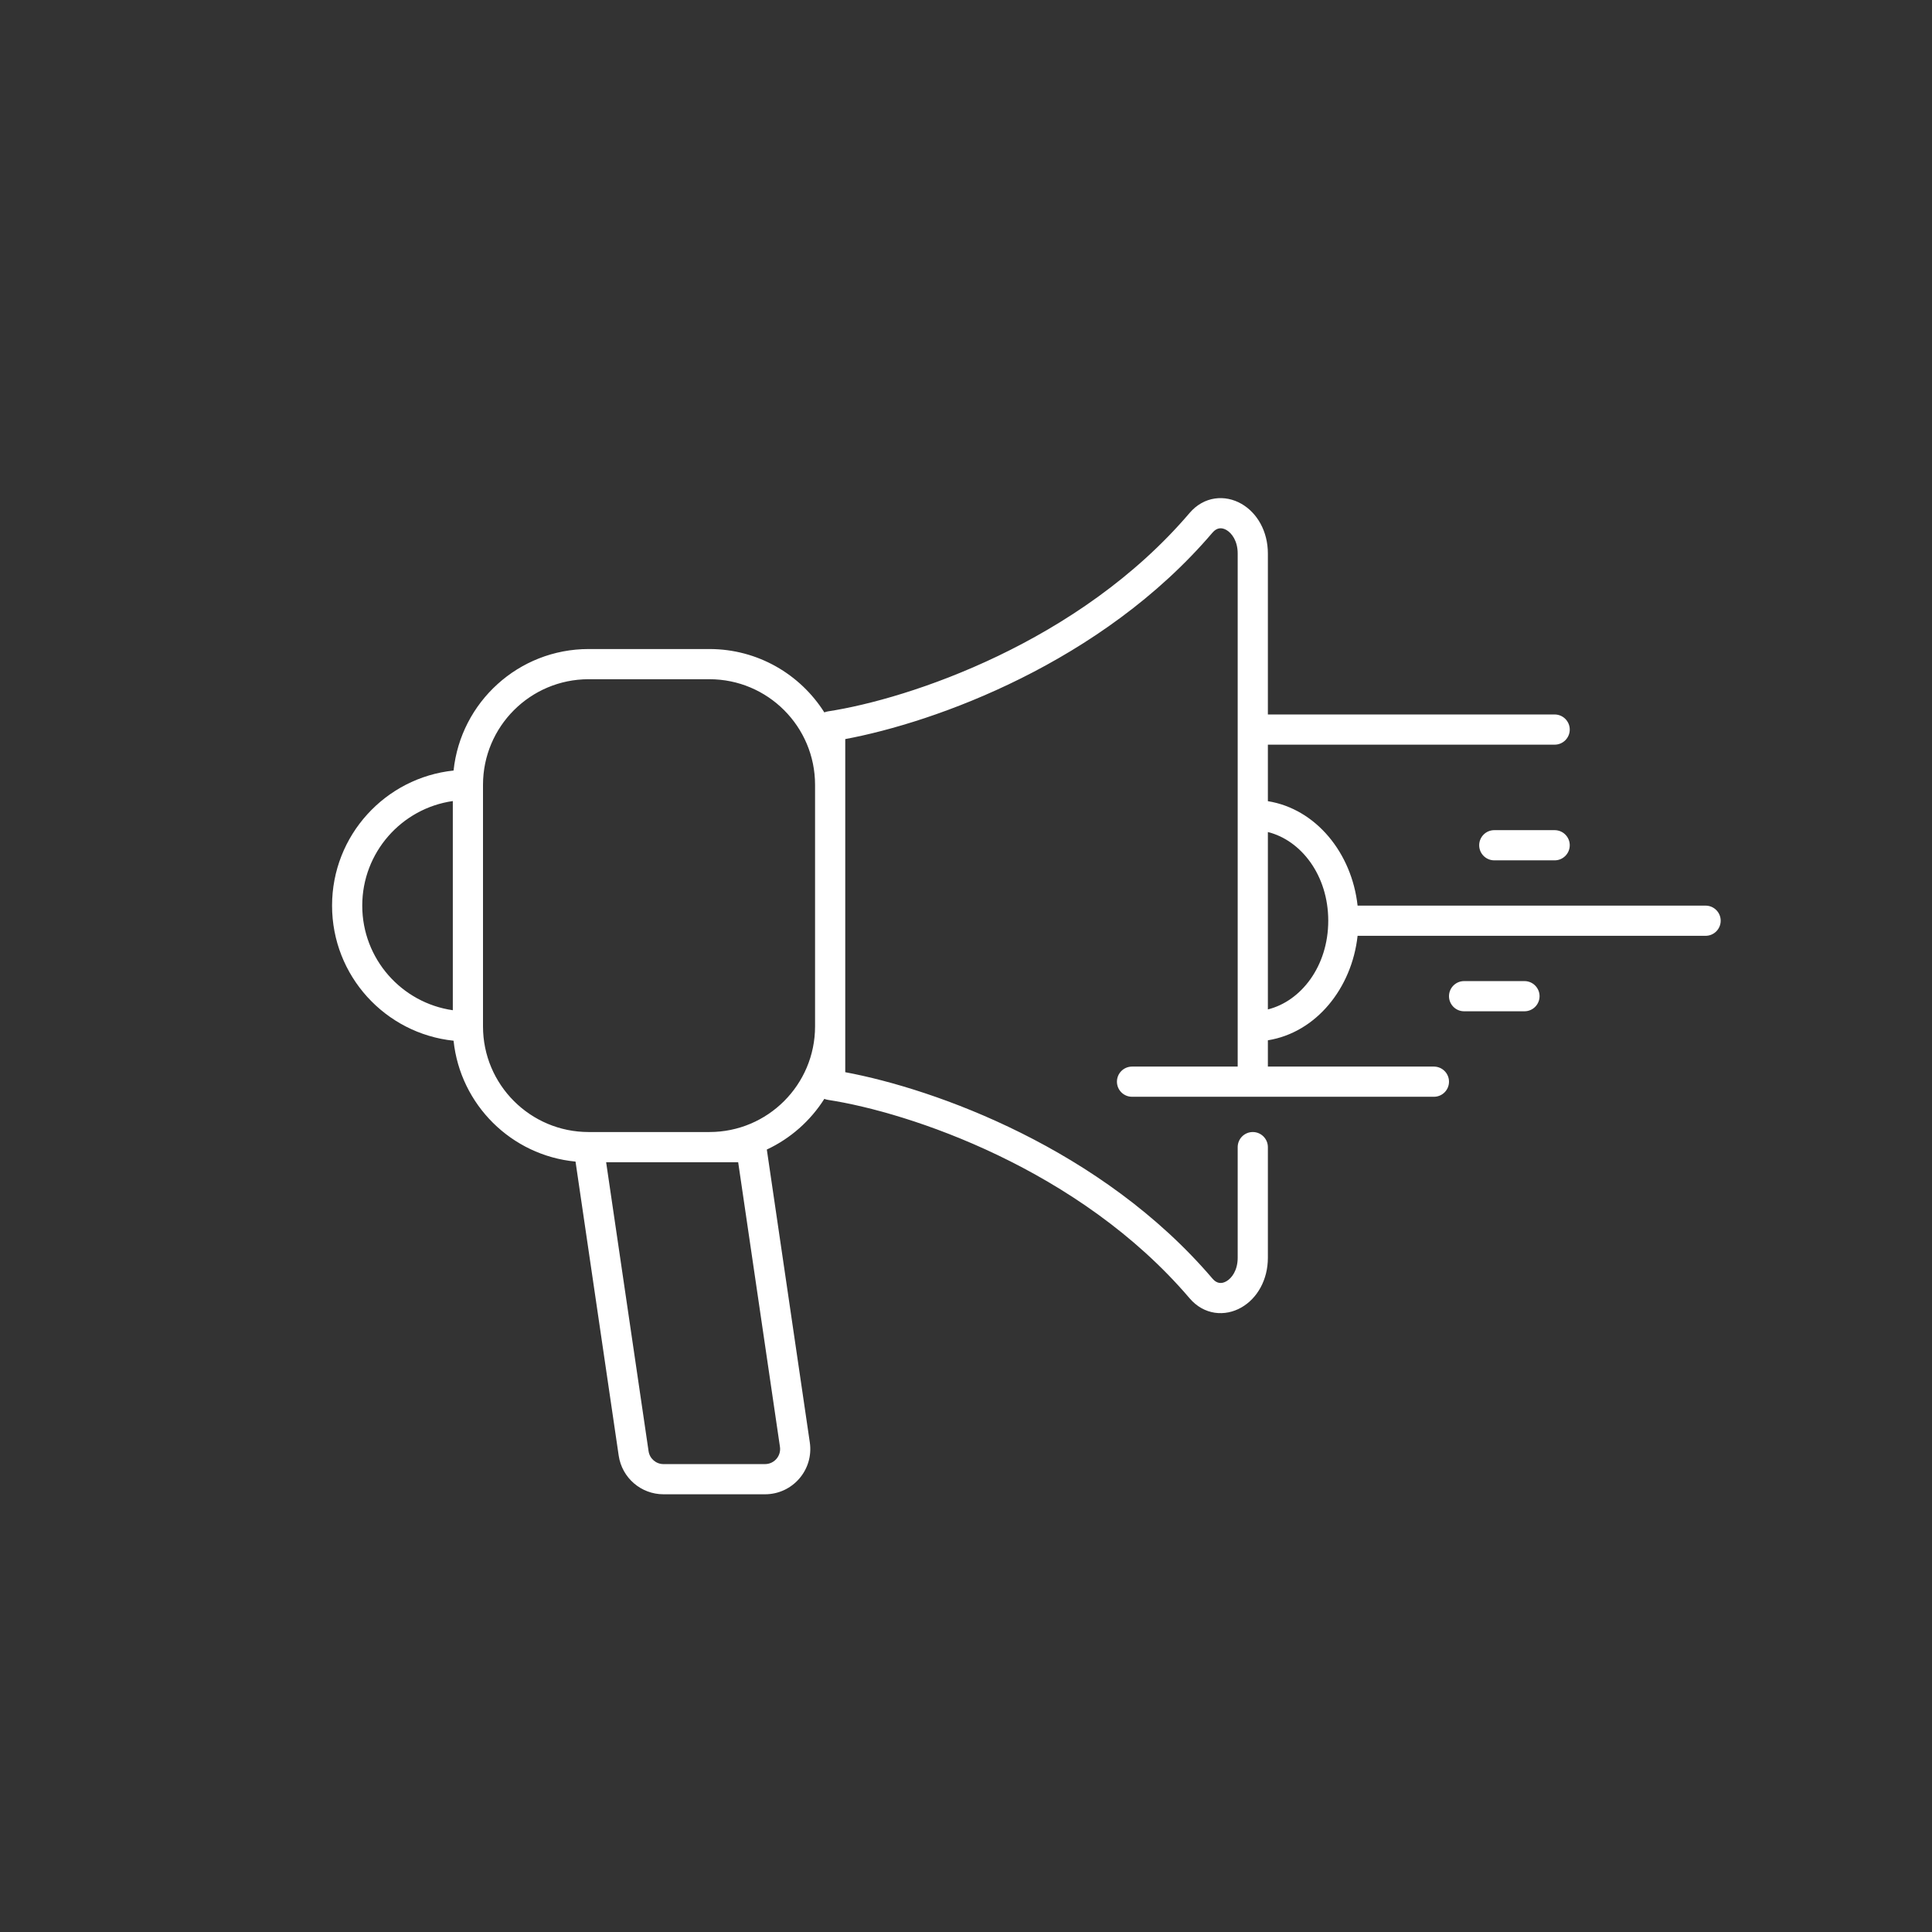 <svg width="64" height="64" viewBox="0 0 64 64" fill="none" xmlns="http://www.w3.org/2000/svg">
<rect x="0" y="0" width="64" height="64" fill="#333333" stroke="none"/>
<path fill-rule="evenodd" clip-rule="evenodd" d="M40.166 17.643C40.308 17.477 40.467 17.465 40.627 17.557C40.805 17.66 41 17.92 41 18.336V24.168V27V30V34V35.332H37.5C37.224 35.332 37 35.556 37 35.832C37 36.109 37.224 36.332 37.5 36.332H41.5H47.5C47.776 36.332 48 36.109 48 35.832C48 35.556 47.776 35.332 47.5 35.332H42V34.461C43.596 34.205 44.78 32.74 44.972 31H56.5C56.776 31 57 30.776 57 30.5C57 30.224 56.776 30 56.5 30H44.972C44.78 28.26 43.596 26.796 42 26.54V24.668H51.5C51.776 24.668 52 24.444 52 24.168C52 23.892 51.776 23.668 51.5 23.668H42V18.336C42 17.603 41.648 16.991 41.125 16.69C40.582 16.378 39.884 16.433 39.405 16.995C35.754 21.278 30.121 23.154 27.424 23.566C27.383 23.573 27.344 23.584 27.307 23.599C26.509 22.338 25.103 21.5 23.5 21.5H19.5C17.175 21.5 15.262 23.263 15.025 25.525C12.763 25.762 11 27.675 11 30C11 32.325 12.763 34.238 15.025 34.475C15.247 36.594 16.94 38.276 19.065 38.479L20.495 48.218C20.603 48.955 21.235 49.5 21.979 49.5H25.342C26.258 49.5 26.959 48.688 26.826 47.782L25.402 38.08C26.186 37.714 26.848 37.127 27.307 36.401C27.344 36.416 27.383 36.428 27.424 36.434C30.121 36.846 35.754 38.722 39.405 43.005C39.884 43.568 40.582 43.622 41.125 43.31C41.648 43.01 42 42.397 42 41.665V38C42 37.724 41.776 37.5 41.5 37.5C41.224 37.5 41 37.724 41 38V41.665C41 42.08 40.805 42.341 40.627 42.443C40.467 42.535 40.308 42.524 40.166 42.357C36.49 38.045 30.971 36.071 28 35.518V34V26V24.483C30.971 23.93 36.49 21.956 40.166 17.643ZM27 34V26C27 24.067 25.433 22.5 23.5 22.5H19.5C17.567 22.5 16 24.067 16 26V34C16 35.933 17.567 37.5 19.5 37.5H23.5C25.433 37.5 27 35.933 27 34ZM42 27.562V30V33.438C43.099 33.165 44 32.008 44 30.5C44 28.992 43.099 27.836 42 27.562ZM15 26.536C13.304 26.778 12 28.237 12 30C12 31.763 13.304 33.222 15 33.465V26.536ZM21.485 48.073L20.079 38.5H23.5H24.453L25.837 47.928C25.881 48.229 25.648 48.5 25.342 48.5H21.979C21.731 48.5 21.521 48.318 21.485 48.073ZM49 28C49 27.724 49.224 27.5 49.5 27.5H51.5C51.776 27.5 52 27.724 52 28C52 28.276 51.776 28.5 51.5 28.5H49.5C49.224 28.5 49 28.276 49 28ZM48.5 32.5C48.224 32.5 48 32.724 48 33C48 33.276 48.224 33.5 48.5 33.5H50.5C50.776 33.5 51 33.276 51 33C51 32.724 50.776 32.5 50.5 32.5H48.5Z" fill="white"/>
</svg>
